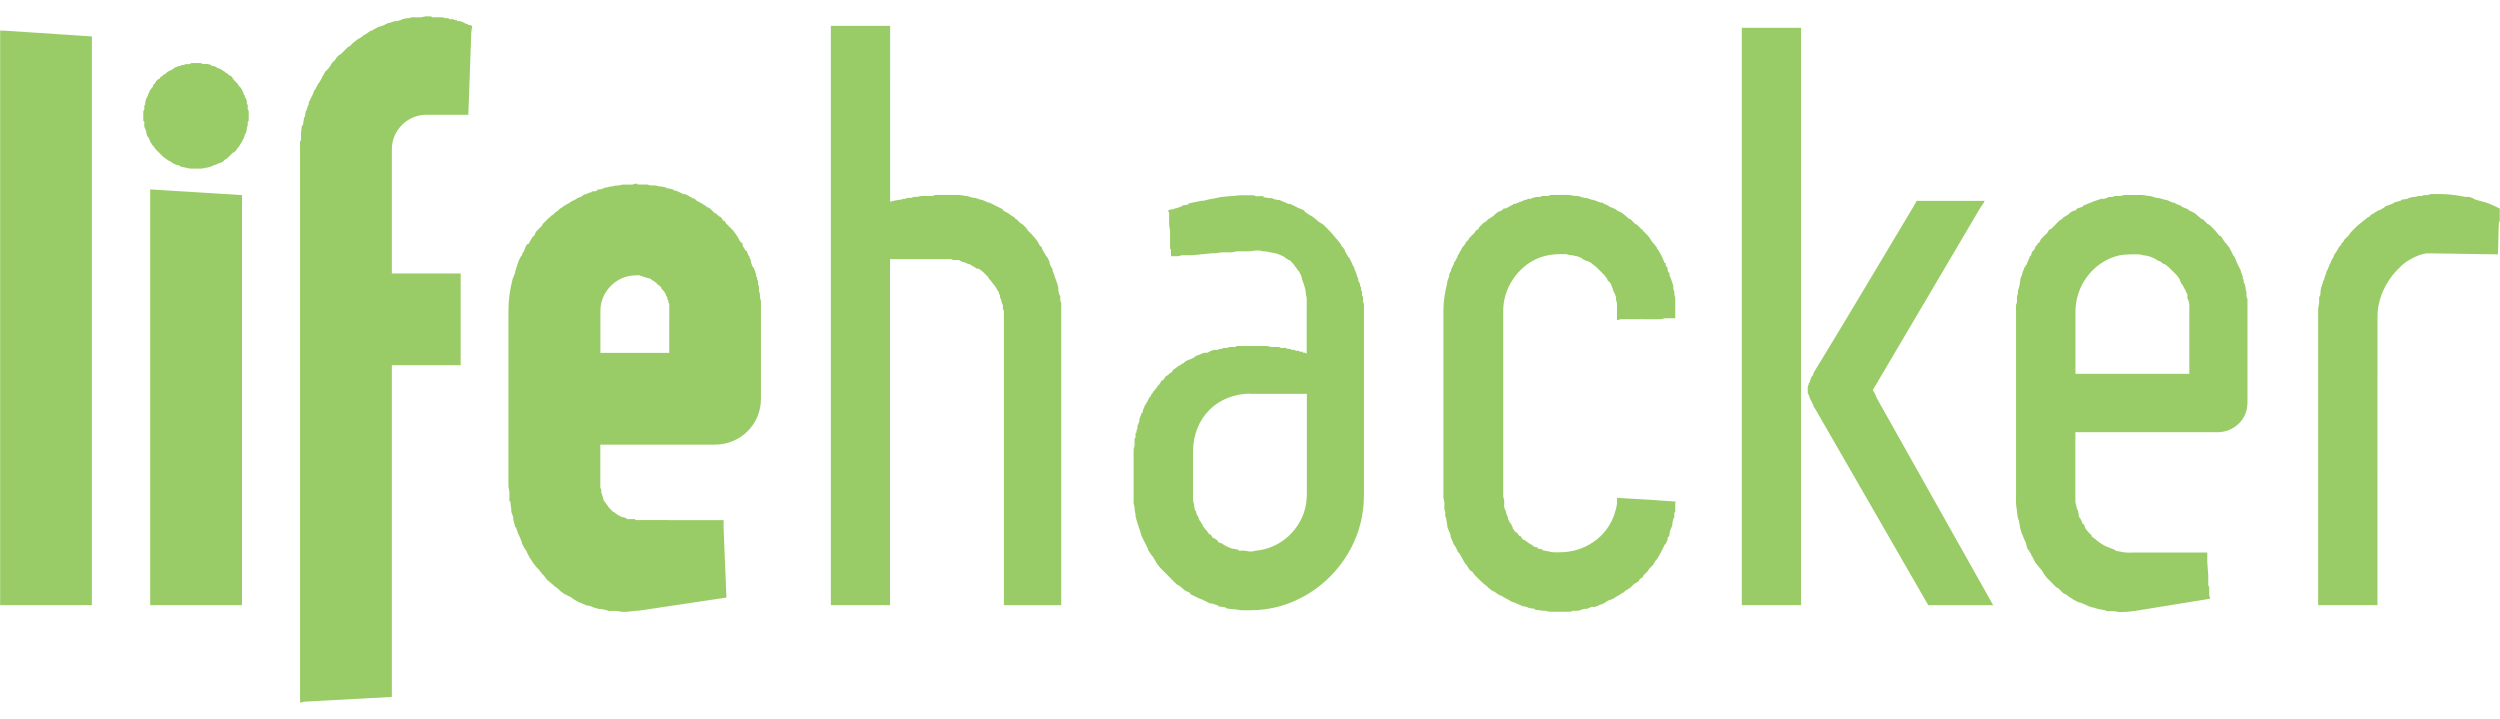 <?xml version="1.0" encoding="UTF-8" standalone="no"?>
<svg
   xmlns:dc="http://purl.org/dc/elements/1.1/"
   xmlns:cc="http://creativecommons.org/ns#"
   xmlns:rdf="http://www.w3.org/1999/02/22-rdf-syntax-ns#"
   xmlns:svg="http://www.w3.org/2000/svg"
   xmlns="http://www.w3.org/2000/svg"
   xmlns:sodipodi="http://sodipodi.sourceforge.net/DTD/sodipodi-0.dtd"
   xmlns:inkscape="http://www.inkscape.org/namespaces/inkscape"
   width="93.88"
   height="27"
   viewBox="0 0 75.104 21.6"
   id="svg3336"
   version="1.1"
   inkscape:version="0.91 r13725"
   sodipodi:docname="lifehacker.svg">
  <defs
     id="defs3342" />
  <sodipodi:namedview
     pagecolor="#ffffff"
     bordercolor="#666666"
     borderopacity="1"
     objecttolerance="10"
     gridtolerance="10"
     guidetolerance="10"
     inkscape:pageopacity="0"
     inkscape:pageshadow="2"
     inkscape:window-width="1366"
     inkscape:window-height="715"
     id="namedview3340"
     showgrid="false"
     inkscape:zoom="12.899446"
     inkscape:cx="35.505399"
     inkscape:cy="13.5"
     inkscape:window-x="-4"
     inkscape:window-y="-4"
     inkscape:window-maximized="1"
     inkscape:current-layer="svg3336" />
  <path
     d="M12.812.49c-.06 0-.114.026-.173.03h-.03c-.01 0-.018-.002-.03 0-.04.002-.103-.006-.143 0-.022 0-.035-.003-.057 0-.036.004-.078.022-.114.028-.022.003-.035-.004-.057 0-.04.006-.08.02-.117.03-.02.003-.038.022-.058.027-.042.01-.073.018-.115.03-.013.003-.04-.005-.056 0-.055.015-.12.038-.172.057-.016.005-.014-.006-.03 0-.037.013-.076.04-.114.057-.02.006-.036.02-.057.027-.03.013-.08.014-.113.028l-.058.03c-.05.022-.098.06-.144.085-.013.008-.016-.006-.03 0-.055.032-.117.082-.17.116-.017.01-.043.018-.06.03-.01.006-.015.02-.027.028-.03.018-.06.038-.088.057-.015.013-.04.02-.056.03-.052.038-.093.076-.144.116-.01.008-.018.02-.028.028-.02.017-.037.04-.058.058-.02.017-.038.012-.057.03-.008.005-.024.023-.03.028l-.03.03c-.04.034-.076.076-.115.114-.01.01-.018.02-.028.028-.025.025-.063.033-.086.058l-.057.057c-.013.016-.015.042-.03.058-.03.036-.082.077-.113.115-.014.015-.018.042-.03.057-.024.03-.035.056-.058.086-.016.023-.04.037-.057.06-.006.007-.023.018-.03.027-.006.01-.02.02-.027.03-.023.03-.036.08-.058.114-.006.01-.022.02-.03.03-.004.007.006.02 0 .028l-.085.144c-.004.008-.024.02-.028.03-.033.056-.057.112-.087.17-.006.015-.02.017-.028.03-.023.046-.037.096-.058.143l-.03.057c-.005.016-.02.042-.027.057-.02.046-.04.07-.058.115-.003.002 0 .025 0 .03-.006.01.003.014 0 .027-.01.023-.023.034-.03.057l-.03.086c0 .007.003.022 0 .03-.003.01-.024.015-.03.028-.014.05-.013.12-.027.172-.003.012-.025.016-.028.03-.004.012.003.015 0 .027-.017.07-.015.13-.03.2 0 .005-.027-.002-.028 0-.012.067-.02.135-.028.202-.005.022 0 .062 0 .085-.007.05.002.095 0 .145-.003.024-.03.034-.03.057-.004.068 0 .162 0 .23V21.11l.115-.03 2.642-.143v-9.965h2.067V8.215h-2.067V4.482c0-.577.478-1.034 1.034-1.034h1.264l.086-2.412V.98l.03-.202c-.018-.012-.055-.015-.086-.03-.007-.003-.02.005-.03 0-.007-.003-.02-.024-.028-.028-.01-.004-.017.004-.028 0-.014-.005-.042-.023-.058-.028-.02-.008-.034-.022-.057-.03-.027-.008-.057-.02-.086-.028-.007 0-.023.002-.03 0-.01-.003-.044.003-.056 0-.007-.002.01-.027 0-.03-.005 0-.02.003-.027 0-.006 0-.022.003-.03 0-.02-.004-.035-.022-.056-.027-.008-.002-.022.002-.03 0-.024-.006-.06.005-.085 0-.006-.002-.02-.028-.028-.03-.022-.003-.035.005-.057 0-.006 0-.023.002-.03 0-.03-.002-.057-.023-.087-.027-.007-.002-.022 0-.03 0h-.028c-.026-.004-.03.002-.057 0-.01-.002-.018 0-.03 0-.028-.004-.084 0-.114 0h-.026c-.027-.003-.06-.028-.087-.03h-.115zM24.96.78v17.4h1.778V7.785h1.694c.048 0 .096-.004.143 0 .02 0 .04.027.058.028.035.005.08-.006.115 0 .018.004.04-.003.057 0 .04.01.076.047.115.058.01.005.02 0 .03 0 .047.017.096.04.142.06.015.005.014-.007.03 0 .03.014.054.04.085.057l.057.028c.033.02.054.037.086.058.01.006.047-.007.057 0 .04.027.077.056.115.086l.03.03c.027.022.06.06.085.084l.03.03c.025.024.032.057.056.085l.03.027c.03.038.057.075.085.115.007.01.024.02.03.03.02.032.038.052.057.086.008.015.02.043.03.058.015.03.04.053.056.086.008.014-.005.042 0 .057.004.005.028-.006.03 0v.03c.008.02-.007.035 0 .055.008.023.02.035.03.058.01.033.02.082.03.116.003.02.023.035.027.056.008.04-.005.074 0 .115.002.016.027.044.03.058.005.058 0 .114 0 .173v8.673h1.723V9.478c0-.056.003-.115 0-.17V9.22c-.003-.04.004-.075 0-.114-.002-.025-.026-.06-.03-.086-.004-.038.007-.078 0-.115-.003-.023-.023-.035-.028-.058-.006-.037-.02-.08-.028-.115-.004-.016.003-.04 0-.057-.002-.01 0-.02 0-.03-.01-.037-.018-.075-.03-.114-.004-.02-.022-.063-.028-.084-.015-.055-.04-.09-.057-.143-.005-.01 0-.02 0-.03-.017-.044-.04-.098-.06-.143-.003-.01.004-.02 0-.03-.004-.01.005-.017 0-.028-.003-.008-.024-.02-.028-.03-.017-.038-.04-.075-.058-.114-.005-.01.006-.017 0-.028-.003-.006.003-.023 0-.03-.025-.053-.058-.12-.086-.17-.006-.01-.025.008-.03 0-.003-.007.004-.024 0-.03-.027-.05-.056-.095-.086-.144-.007-.012-.02-.045-.028-.057-.006-.01.005-.02 0-.03-.014-.023-.044-.037-.058-.058-.006-.01-.023-.02-.03-.03-.002-.005.006-.022 0-.028-.008-.013-.018-.015-.027-.028-.01-.017-.017-.042-.03-.058-.04-.06-.1-.118-.143-.173-.044-.055-.096-.093-.143-.144-.007-.007.007-.02 0-.03-.006-.003-.023.01-.03 0v-.026c-.04-.043-.07-.075-.114-.115l-.028-.03c-.005-.004-.023.006-.028 0-.048-.043-.094-.1-.144-.142-.008-.008-.02.005-.03 0-.002-.005.005-.028 0-.03-.043-.036-.096-.053-.142-.086-.014-.01-.015-.02-.03-.03-.058-.04-.14-.078-.2-.114-.006-.004.006-.025 0-.03-.056-.03-.115-.055-.172-.085l-.058-.028c-.06-.03-.11-.06-.172-.087-.004 0-.024.002-.03 0-.065-.027-.132-.063-.2-.086-.008-.002-.02.002-.028 0-.058-.018-.114-.042-.173-.057-.006-.003-.022.002-.028 0-.007-.003-.023 0-.03 0-.07-.017-.128-.046-.2-.058-.01-.003-.018 0-.03 0-.062-.01-.136-.024-.2-.03-.017 0-.04.002-.057 0-.052-.003-.12.002-.173 0h-.057c-.053 0-.115-.002-.172 0h-.058c-.04 0-.072-.002-.115 0-.013 0-.015-.002-.028 0h-.03c-.036.003-.077.027-.114.03-.03.002-.056-.002-.086 0h-.03c-.02 0-.033-.003-.056 0-.04.003-.07-.005-.113 0h-.03c-.045.005-.097.023-.142.028-.025.003-.062-.003-.087 0-.026.003-.06.025-.086.03-.043.005-.07-.008-.114 0-.02 0-.04.024-.057.028-.014.002-.044-.003-.057 0-.037.007-.05.02-.087.028h-.028c-.058.014-.12.016-.173.03-.036.01-.08.018-.115.03V.777h-1.78zm27.367.057V18.18h1.78V.835h-1.78zM.004.92v17.26H2.76V1.094L.12.92H.003zm5.743.978c-.018 0-.04.026-.057.028-.034.005-.082-.006-.115 0-.02.005-.037.024-.058.03-.027.005-.06-.01-.086 0 0 0 .004.027 0 .028-.02.006-.034-.008-.055 0-.026.01-.06.018-.086.03-.02.007-.038.018-.06.027-.01.008-.015.025-.03.03-.01.007-.043.023-.055.03-.02.01-.038.016-.057.028-.022.013-.037.016-.058.03-.02.012-.04.044-.058.057-.02.015-.037.012-.058.028-.017.015-.04.042-.057.058-.006.005-.023-.004-.03 0-.013.014-.014.045-.028.058-.017.015-.045.013-.06.03-.02.018-.04.036-.056.056-.012.013-.018.045-.03.058-.007.01-.02.02-.028.03-.008.01-.02.017-.03.028-.006.01.008.047 0 .058-.004.008-.022-.01-.027 0-.014.018-.02.037-.03.057 0 .004-.027.025-.03.03l-.027.056c-.005.01.004.02 0 .03-.008.014-.022.012-.03.03v.026c-.01.02-.02.037-.028.058-.01.025-.02.032-.03.057l-.027.087c-.005.014.003.014 0 .03-.004.012.002.016 0 .028v.03c-.004.01-.027.015-.03.027-.002.01.002.02 0 .03-.002.007 0 .022 0 .03-.004.02.003.034 0 .056s-.027.036-.03.058v.028c-.002.04 0 .074 0 .115 0 .05-.003.095 0 .143.002.012.028.018.03.03.005.042-.008.102 0 .143.01.045.044.1.057.144.004.01-.003.018 0 .028.012.037.015.08.03.115.003.008.024.02.028.03.018.04.036.074.057.114.006.01-.005.02 0 .028.01.016.02.014.03.03.01.016.017.04.028.057.005.006.023.02.028.027.025.036.058.08.087.114.024.03.06.06.086.086l.03.03c.03.03.05.057.085.085.007.007.02.023.028.03.03.024.054.034.086.056.005.004.023.025.03.03.035.024.074.035.113.057.01.005.02.024.03.028.036.02.075.04.114.058.042.018.07.014.114.028.01.005.02.028.03.03.045.014.098.02.144.03.047.01.095.022.143.03.01 0 .02-.003.03 0 .047.002.093 0 .143 0 .054 0 .12.003.173 0 .044-.008.1-.02.144-.03.014-.003.014.002.028 0L6.35 5c.017-.005.04-.023.058-.03.03-.01.056-.015.086-.027.017-.007.04-.02.057-.03.03-.012.06-.013.088-.028.018-.01.04-.02.058-.028.026-.016.032-.042.057-.058.017-.013.04-.018.058-.03.024-.016.035-.04.058-.057.017-.013.04-.043.058-.057l.057-.058c.016-.015.042-.013.057-.03.02-.02.04-.035.057-.056.014-.016.015-.04.03-.056.015-.022.04-.036.056-.058.013-.018.017-.038.03-.057.013-.023.043-.063.056-.087.01-.02.016-.037.027-.057l.03-.057c.008-.023.018-.066.027-.088.01-.023.02-.03.03-.056l.028-.086c.007-.026-.007-.03 0-.058.005-.023.024-.062.028-.086.006-.026-.002-.058 0-.086.005-.024.028-.033.03-.057v-.028c.002-.037 0-.078 0-.115 0-.05.005-.093 0-.143 0-.015-.027-.043-.03-.058-.003-.036.01-.08 0-.116-.002-.017-.023-.038-.027-.056-.004-.014.003-.015 0-.03-.004-.015.005-.04 0-.056-.006-.02-.022-.038-.03-.058-.006-.02-.02-.038-.028-.057-.002-.007.003-.022 0-.03-.005-.012-.022-.015-.028-.028-.013-.03-.014-.058-.03-.087-.006-.014-.02-.046-.028-.058-.013-.02-.02-.04-.03-.058-.01-.013-.02-.016-.03-.028-.003-.007-.024-.024-.03-.03-.023-.038-.027-.05-.055-.086-.008-.01-.02-.018-.03-.028-.02-.026-.062-.062-.085-.086-.004-.004.005-.025 0-.03-.006-.005-.022.007-.028 0-.005-.004.005-.022 0-.028-.02-.02-.036-.038-.057-.057-.01-.005-.02.008-.03 0-.017-.014-.04-.043-.057-.056-.018-.015-.038-.017-.057-.03-.007-.006-.02-.023-.027-.03-.022-.014-.034-.014-.057-.03-.01-.003-.02-.02-.03-.026-.012-.01-.043-.023-.056-.03-.03-.015-.058-.015-.088-.03-.01-.004-.016-.023-.028-.027-.032-.014-.054-.018-.086-.03-.012-.003-.046.005-.058 0-.007 0 .007-.026 0-.028l-.115-.03c-.014-.003-.043.003-.057 0-.02-.003-.04.004-.058 0-.016 0-.012.002-.028 0-.015 0-.043-.027-.058-.028-.046-.004-.096 0-.143 0-.05 0-.09-.005-.142 0zM19.1 5.516c-.035 0-.078.03-.114.03H18.9c-.036 0-.08-.004-.115 0-.02 0-.037-.003-.058 0-.007 0-.02-.004-.028 0-.04.003-.08.022-.117.027-.027.004-.06-.004-.086 0-.038.006-.078.022-.115.03-.016.002-.013-.004-.03 0-.008.002-.018-.003-.028 0-.026.005-.06.022-.086.028-.01.004-.02 0-.03 0-.008.004-.02 0-.028 0-.016.005-.042.027-.058.03-.036.01-.05.02-.086.03-.002 0-.026-.003-.03 0-.02.006-.035-.007-.056 0-.004 0 .004.027 0 .03l-.086.027c-.007.002-.023-.003-.03 0-.018.006-.037-.007-.056 0-.002 0 .002.03 0 .03-.018.005-.04-.008-.058 0-.01.003-.018.023-.028.027-.01.004-.02-.004-.03 0-.02.008-.037.02-.057.03-.01.003-.02-.005-.028 0l-.06.028c-.006.004-.02.026-.028.03-.018.007-.04.02-.058.028-.03.014-.057.013-.086.03-.01.004-.02.022-.03.028l-.057.028c-.02.012-.038.018-.06.03-.017.01-.04.017-.056.028-.015.008-.015.02-.03.028-.016.01-.04.018-.056.03-.017.01-.04.017-.058.028-.012.008-.017.02-.028.03h-.03c-.02.012-.037.042-.057.056-.02.014-.04.014-.058.03-.01.006-.02.02-.03.027-.005.006-.02.025-.027.03-.03.022-.06.035-.087.058-.008.007-.02.023-.028.03l-.03.03c-.03.024-.055.03-.085.055-.006.006.006.023 0 .03-.002.002-.027-.003-.03 0-.037.035-.077.077-.114.114l-.056.056c-.01.012-.02.018-.03.03-.01.01-.018.045-.028.057-.034.038-.08.075-.115.114-.008.012-.018.018-.027.03-.005.005-.024.02-.03.028-.026.034-.03.08-.056.115-.02.027-.038.03-.058.057-.04.057-.08.142-.116.2-.004.008-.024-.005-.028 0-.006.01-.023.02-.03.03-.012.02-.016.037-.028.057-.025.045-.033.1-.057.145-.005.01-.022.017-.028.03-.014.024-.017.06-.03.084-.007.015-.02.014-.028.03-.02.037-.04.074-.058.113-.012.028-.017.06-.03.087-.022.057-.036.113-.056.172l-.028.086c-.002.008.003.02 0 .03-.024.074-.067.152-.086.228-.073.294-.115.604-.115.92v5.252c0 .072.025.128.03.2 0 .022-.003.035 0 .057.003.06-.008.14 0 .2 0 .015.026.012.03.03.007.07.013.154.026.23.004.02-.004.035 0 .055.012.057.044.116.058.172.005.02-.005.038 0 .058.02.07.035.16.057.23.007.016.025.012.03.028.02.057.036.117.057.173.008.02.02.036.03.057.026.068.055.136.085.2.004.01-.004.022 0 .03.03.06.055.114.086.172.003.008.025.023.028.03.008.015.02.04.03.056.02.04.033.078.056.116.013.02.016.037.03.058.035.056.075.118.114.172.035.05.078.096.115.143.015.017.044.04.058.057.03.036.055.08.086.115l.058.057c.034.037.05.08.086.114l.03.03c.047.046.12.098.17.142.015.012.015.017.03.03.038.03.075.054.115.085.018.016.038.044.057.06.037.026.076.06.115.085.02.013.04.016.057.03.055.034.116.052.173.085.006.005.02.025.028.03.054.03.088.06.144.086l.056.028c.042.02.1.04.144.058.024.01.034.02.057.028.047.017.096.014.144.03.02.005.04.022.058.028.065.02.134.042.2.057.022.005.038-.005.06 0l.142.03c.027.004.06.024.087.028.047.006.095-.005.143 0 .026.002.06-.002.086 0 .066.004.135.028.2.028h.03c.096 0 .188-.017.287-.026.1-.008.188-.012.288-.03l2.298-.344.2-.03-.057-1.378-.028-.718v-.23H19.1c-.004 0-.023-.03-.028-.03-.036 0-.08.005-.115 0-.015 0-.014.004-.03 0-.024 0-.06.008-.085 0-.014 0-.015-.023-.03-.027-.023-.007-.06-.02-.085-.03-.012-.004-.016.008-.028 0-.037-.013-.085-.038-.117-.056-.03-.015-.058-.036-.086-.055-.01-.007-.02-.02-.03-.03-.02-.015-.037-.01-.057-.028l-.027-.03c-.02-.018-.04-.036-.058-.056l-.028-.03c-.025-.026-.037-.053-.058-.084-.003 0-.03-.028-.03-.03-.017-.024-.015-.03-.03-.056-.004-.01-.024-.02-.03-.03-.01-.018-.02-.037-.027-.057-.004-.008.004-.02 0-.03-.01-.025-.02-.058-.028-.085-.01-.03-.023-.057-.03-.086 0-.01.003-.02 0-.03-.003-.02.004-.034 0-.056 0-.01-.027-.047-.028-.058-.003-.028 0-.056 0-.086v-1.206h3.446c.756 0 1.38-.6 1.38-1.38V9.28c-.002-.05 0-.095 0-.144-.002-.004 0-.024 0-.028-.003-.023 0-.035 0-.058-.004-.04-.026-.076-.03-.115-.003-.03.004-.057 0-.086-.005-.038-.023-.08-.03-.116-.003-.026.006-.06 0-.086 0-.005.002-.023 0-.028-.004-.03-.02-.056-.028-.087-.005-.022.006-.033 0-.056 0-.005.002-.024 0-.03-.004-.016-.024-.04-.028-.056-.005-.017.004-.04 0-.057-.004-.014-.025-.014-.03-.028-.003-.015.005-.044 0-.058-.01-.034-.017-.052-.028-.086l-.03-.085c-.01-.034-.044-.053-.057-.086-.01-.028-.017-.06-.03-.087-.012-.033-.012-.083-.027-.115-.008-.02-.02-.04-.03-.058-.004-.01.006-.017 0-.028-.005-.016-.02-.016-.028-.03-.02-.042-.037-.103-.058-.144-.005-.008-.025.008-.03 0-.025-.048-.057-.096-.085-.143-.003-.004.002-.025 0-.03-.005-.006.005-.02 0-.028-.023-.037-.062-.05-.086-.086-.008-.012-.02-.045-.03-.057-.012-.02-.014-.04-.03-.058-.05-.07-.086-.134-.14-.2-.01-.012-.02-.018-.03-.03-.027-.032-.058-.054-.086-.086l-.03-.03c-.01-.013-.043-.044-.056-.057-.026-.027-.033-.06-.06-.086-.003-.004-.023.005-.027 0-.032-.033-.05-.083-.085-.115-.012-.01-.047-.017-.058-.028-.026-.022-.033-.035-.058-.057-.01-.008-.02-.02-.03-.03-.008-.005-.02.008-.03 0-.03-.023-.056-.062-.085-.085-.013-.01-.015-.018-.03-.03-.008-.006-.018-.02-.027-.027-.034-.026-.08-.033-.114-.058-.012-.008-.017-.02-.03-.028-.042-.03-.098-.06-.143-.088-.032-.02-.08-.038-.113-.057-.015-.008-.017-.022-.03-.03-.01-.004-.02-.022-.03-.027-.02-.01-.065-.02-.085-.03-.018-.01-.01-.02-.03-.028-.005-.003-.02.003-.027 0-.006-.003-.023-.026-.03-.03-.04-.018-.073-.037-.114-.056-.01-.004-.02.004-.03 0h-.026c-.046-.02-.07-.04-.115-.057-.016-.006-.044-.024-.06-.03-.04-.015-.07-.014-.114-.028-.012-.005-.018-.026-.03-.03-.047-.015-.095-.015-.143-.028h-.03c-.01-.003-.016-.026-.027-.03-.01-.002-.02.003-.03 0l-.114-.028c-.008-.002-.02.002-.03 0-.006 0-.02.002-.027 0-.04-.008-.076-.022-.116-.03-.05-.007-.094.007-.145 0-.04-.003-.074-.024-.115-.027-.04-.004-.075.002-.115 0h-.053c-.022 0-.063.002-.085 0-.036 0-.05-.03-.086-.03zm-14.588.172V18.18H7.27V5.86l-2.76-.17zm68.52.144c-.043.003-.07.024-.115.03-.023 0-.064-.004-.086 0-.036.003-.047.022-.084.027-.023.002-.063-.005-.086 0-.04.005-.08.02-.116.027-.015.004-.014-.003-.03 0h-.028c-.043.01-.073.018-.115.03-.013.003-.04.024-.055.028-.056.015-.118.01-.172.028-.006.003-.024.028-.03.03-.076.025-.127.027-.2.056-.01.003-.02.025-.03.03-.072.03-.157.05-.23.084-.006.004-.02.025-.027.03-.05.025-.095.057-.144.085h-.028c-.047.027-.096.055-.143.085-.01.008-.017.022-.03.03-.004.003-.022-.005-.03 0-.032.022-.05.06-.084.085-.008.007-.02-.005-.03 0-.007.007-.02.024-.027.03-.045.033-.104.08-.145.115-.04.034-.104.08-.143.115-.015.013-.013.014-.028.028-.03.028-.057.057-.086.086l-.03.03-.028.028-.028.03c-.025.025-.036.058-.058.085-.007.007-.023.02-.03.03-.032.04-.082.07-.113.113-.013.017-.017.04-.03.058-.02.025-.04.032-.057.057-.006.008.005.02 0 .03-.006.007-.023.02-.028.028-.006.008-.024.02-.03.028-.03.047-.057.1-.085.146-.02.03-.042.057-.06.086-.008.018-.02.04-.027.06-.003.002 0 .024 0 .027-.007.013-.022.014-.03.03l-.056.113c-.006.012.004.018 0 .03-.004.006-.026.022-.03.028-.013.03-.016.06-.028.087-.01.023-.02.035-.03.058v.03c-.007.014-.024.012-.03.027-.015.036-.015.078-.03.114-.005.02-.022.04-.027.058-.015.04-.016.074-.03.114 0 .01-.025.02-.027.03-.003.008.002.02 0 .028-.017.057-.043.115-.058.172-.022.088-.015.17-.03.26 0 0-.027-.004-.028 0-.005.033.004.08 0 .114-.003.018.002.04 0 .057v.03c-.007.057-.025.11-.03.17 0 .003.002.027 0 .03 0 .053.002.09 0 .142v8.73h1.782V9.508c0-.497.218-1.005.574-1.38.03-.03.054-.055.086-.085.03-.026.056-.062.086-.086.208-.17.458-.3.718-.345.032-.005.053.004.086 0 .04-.003.075 0 .115 0l1.952.03c.015-.288.01-.598.03-.95 0-.023.025-.03.026-.056v-.03c.002-.05-.002-.09 0-.142v-.03c.002-.05-.002-.118 0-.17-.102-.05-.213-.102-.316-.145-.125-.054-.27-.077-.402-.117-.038-.01-.077-.047-.115-.057-.032-.01-.053-.02-.086-.03-.003 0-.024.004-.028 0-.03-.006-.056.007-.087 0-.205-.04-.43-.077-.69-.085h-.086c-.063 0-.138-.002-.2 0h-.058zm-35.725.03c-.094.002-.188.02-.287.027-.095.007-.22.013-.316.027s-.19.04-.287.058h-.028c-.086.016-.15.038-.23.057-.016.003-.046-.003-.06 0-.134.03-.274.05-.4.086-.004 0 0 .025 0 .028-.06.016-.117.01-.174.03-.002 0-.026.025-.03.027-.058.018-.114.04-.17.058-.008.003-.022-.002-.03 0-.02.007-.038.023-.057.03-.01.004-.02-.003-.03 0-.01.004-.018-.004-.03 0-.024.01-.06.02-.085.03 0 .03.028.056.03.085v.03c0 .013-.002.015 0 .028 0 .03-.002.056 0 .086.003.07-.005.135 0 .2.003.065.024.134.028.2v.258c0 .025-.002.032 0 .058v.204c0 .014.027.012.028.028v.114c.003.034 0 .05 0 .087.037-.005.08 0 .116 0 .03-.005.055 0 .086 0 .05-.006.095-.027.144-.03.06-.006.11.004.172 0 .032-.004.08 0 .114 0 .204-.017.397-.043.603-.06.03 0 .058.003.086 0 .07-.004.134-.022.2-.027.05-.004.1.003.146 0 .05-.004.094.003.144 0 .058-.004.115-.026.172-.03.036-.002.08.002.115 0 .082-.003.178.004.257 0 .094-.01.174-.028.26-.028.058 0 .116.025.17.03.015 0 .044-.003.058 0 .054.004.095.018.144.028.048.01.097.014.143.028.01.006.016-.003.027 0 .045.016.104.04.145.06.04.017.078.034.115.056.01.006.018.023.028.03.036.02.054.03.087.056h.028c.033.027.057.058.086.087l.028.027c.028.03.032.055.058.086 0 .003.027.027.028.03.025.032.035.05.058.085.006.01.022.017.03.028.018.034.04.08.056.115.013.03.017.058.03.087 0 0-.002.027 0 .028.042.113.092.246.114.373.003.02-.004.04 0 .06.007.046.024.093.028.142.002.02 0 .037 0 .058.005.067 0 .13 0 .2v1.408c-.017-.005-.04-.024-.057-.03-.015-.003-.044.006-.06 0-.006-.002.008-.026 0-.028-.007-.002-.02.002-.027 0h-.03c-.007-.002-.02.002-.028 0-.013-.003-.017-.025-.03-.028-.012-.004-.045.004-.057 0-.013-.003-.015.003-.03 0-.012-.003-.043-.025-.056-.03-.016-.002-.013.004-.03 0-.013-.002-.042.004-.056 0-.014-.002-.013-.025-.028-.028-.016-.003-.04.003-.057 0-.014-.003-.014.003-.03 0-.015-.003-.04-.025-.056-.03-.012 0-.044.003-.057 0-.012 0-.044.004-.056 0-.01 0-.016.003-.03 0-.017 0-.035-.025-.056-.027h-.054c-.016-.003-.04 0-.057 0-.007 0-.02.002-.03 0-.028-.003-.054.002-.085 0-.044-.004-.097-.026-.144-.03h-.057c-.03 0-.054.002-.086 0h-.43c-.04 0-.075-.002-.115 0h-.086c-.035.004-.056 0-.088 0h-.03c-.017 0-.04.028-.057.03-.017.002-.04-.002-.057 0-.014.002-.016-.002-.03 0-.02.003-.066-.003-.086 0-.02.002-.038.025-.057.028-.01.003-.047-.002-.058 0-.028.005-.03-.004-.058 0-.017.004-.043.026-.06.03-.014.003-.04-.004-.056 0-.024.004-.034.022-.057.028-.023.006-.065-.004-.087 0-.013.005-.015-.002-.028 0-.026.007-.06.02-.086.03-.042.01-.077.044-.116.057-.022.006-.037-.008-.058 0h-.03c-.027.01-.056.017-.085.028-.02.007-.034.02-.056.028-.027.01-.06.017-.085.03-.02.008-.037.02-.058.028-.01.006-.018.024-.028.03l-.06.028c-.02.012-.036.02-.056.03-.014.007-.016-.007-.03 0l-.056.03c-.017.01-.04.017-.057.027-.023.015-.033.043-.056.058-.007.005-.022-.005-.03 0-.01.006-.018.022-.028.03-.042.025-.103.056-.143.085-.013.01-.016.02-.03.028-.025.02-.06.037-.085.058-.015.012-.014.045-.03.057-.022.02-.062.04-.085.06-.014.012-.015.016-.03.03-.02.017-.065.036-.085.056-.013.013-.016.044-.03.057-.017.02-.037.038-.056.058-.002.003-.028 0-.03 0-.01.01-.017.047-.028.058-.025.027-.032.057-.057.085-.003.004-.027-.003-.03 0-.004.006.005.024 0 .03-.03.038-.057.075-.086.114-.004.006-.022.02-.03.028l-.055.086c-.01.015-.02.017-.03.03 0 0 .002.027 0 .028-.016.028-.04.03-.056.06v.027c-.01.015-.02.014-.03.03-.015.025-.015.058-.03.085 0 0-.026-.002-.027 0-.008.015.007.043 0 .058-.002.002-.028-.003-.03 0-.013.027-.015.058-.028.086-.006.013-.023.044-.028.057-.017.04-.014.078-.03.116 0 .006-.026-.004-.028 0v.03c-.02.047-.04.093-.058.143v.03c-.005.013.004.01 0 .027-.008.024-.022.06-.03.086-.003.013.005.015 0 .03 0 0-.027-.003-.028 0-.005.02.006.065 0 .085-.003.013.004.014 0 .028-.004.017-.024.04-.028.057-.005.017.002.04 0 .058-.004.014-.027.017-.03.03-.006.034.005.082 0 .115-.005.026-.025.032-.03.058-.004.036.005.078 0 .114-.002.025.003.062 0 .087-.003.04-.025.072-.028.114v.057c-.003.062 0 .137 0 .2v1.092c0 .068-.003.133 0 .2 0 .02-.002.036 0 .058.004.047.024.097.03.143.002.024-.004.035 0 .06.006.044.02.097.028.142.004.02-.005.037 0 .058.012.064.04.137.057.2.016.06.04.115.058.173.007.02.02.067.03.087.014.042.012.073.03.114.007.023.02.036.027.058.017.043.04.076.058.116l.03.058c.026.057.055.116.085.172.002.003-.002.024 0 .03.03.053.083.12.115.17.012.02.017.012.03.03.026.042.055.102.085.143.01.015.017.04.03.057.038.054.07.093.113.143.01.014.018.015.03.03.033.038.08.077.114.114l.058.058c.037.04.076.08.114.116.01.01.016.02.03.03.047.044.09.1.142.143.015.012.04.015.057.027.04.032.073.057.114.086.017.013.04.046.057.058.057.04.116.052.174.087.004.003-.003.028 0 .03.056.033.114.055.172.085l.056.03c.05.024.095.034.144.056.016.007.042.022.057.03.065.026.107.06.173.085.01.004.046-.003.057 0 .056.02.116.04.173.058.018.006.01.023.028.03.06.015.14.014.2.028.01.002.02.026.03.03.07.014.128.017.2.027.016.003.043 0 .058 0 .06.008.113.025.173.03.016.002.04-.003.056 0 .075.004.156 0 .23 0 .738 0 1.395-.235 1.954-.633.436-.31.805-.73 1.06-1.206.265-.494.403-1.04.403-1.637v-5.37c0-.034.002-.052 0-.086 0-.023.002-.062 0-.085 0-.023.002-.035 0-.058v-.03c-.002-.026.003-.06 0-.086-.004-.03-.024-.054-.028-.085-.005-.023.003-.063 0-.086-.004-.02.002-.04 0-.058-.004-.014-.028-.015-.03-.03-.003-.02.003-.035 0-.056v-.03c0-.014.003-.016 0-.03-.005-.017-.024-.038-.03-.056-.005-.024.007-.063 0-.086-.003-.017-.023-.013-.03-.03-.002-.014.007-.042 0-.057-.003-.02-.02-.036-.026-.056-.006-.02-.024-.037-.03-.057-.004-.01.004-.046 0-.057-.004-.018-.022-.042-.028-.058l-.028-.087c-.01-.02-.02-.062-.03-.085-.01-.024-.018-.035-.028-.058-.002-.005 0-.024 0-.03-.01-.024-.017-.03-.03-.056-.003-.01-.023-.02-.027-.03-.005-.006.002-.02 0-.027l-.087-.172c-.006-.01.005-.017 0-.03-.003-.003-.027.007-.03 0-.035-.062-.075-.137-.114-.2-.006-.01.005-.02 0-.027-.034-.054-.08-.093-.116-.144-.005-.01.006-.023 0-.03s-.022-.02-.03-.028c-.037-.053-.072-.094-.114-.144-.004-.006-.023-.023-.028-.03-.047-.054-.095-.118-.144-.17-.013-.015-.016-.017-.03-.03-.032-.034-.08-.082-.113-.115-.015-.013-.044-.044-.058-.057-.054-.047-.117-.07-.173-.114-.01-.007-.02-.02-.03-.03-.044-.035-.094-.08-.142-.114-.02-.013-.04-.016-.058-.028-.056-.037-.115-.08-.172-.115-.004-.004.003-.028 0-.03-.063-.037-.135-.053-.2-.086l-.06-.03c-.05-.025-.116-.064-.17-.086-.013-.006-.046.004-.058 0-.07-.028-.13-.064-.2-.087-.018-.005-.042-.024-.06-.03-.016-.004-.038.006-.056 0l-.115-.027c-.018-.005-.04-.025-.058-.03-.02-.004-.066.006-.086 0-.057-.01-.11-.02-.17-.028-.006 0 .004-.026 0-.03-.076-.01-.153.008-.23 0-.015 0-.044-.027-.058-.027-.025-.002-.06.002-.085 0-.048-.002-.096 0-.144 0H37.3zm9.276 0c-.028 0-.058.025-.086.027-.028 0-.058-.005-.086 0h-.027c-.028.002-.03-.006-.057 0-.018 0-.04.023-.058.027-.01.003-.017-.002-.028 0h-.03c-.023.005-.035-.004-.058 0-.03.006-.084.02-.114.03-.023.004-.035.022-.058.028-.025.006-.06-.008-.086 0-.007.002-.02.026-.03.028-.02.006-.035-.006-.056 0-.02.007-.037.022-.058.03-.01.003-.047.024-.057.028-.02.007-.01-.006-.03 0h-.028c-.006.003.007.027 0 .03-.02.007-.036-.01-.057 0-.01.003-.02.024-.03.03-.013.004-.042-.008-.056 0-.03.01-.056.042-.086.056-.01.005-.018-.005-.03 0-.008.004-.018.023-.028.028-.036.017-.08.04-.115.058-.006.004-.02-.004-.028 0h-.03c-.025.014-.03.042-.056.057-.02.01-.04.016-.06.03 0 0-.028-.005-.03 0-.04.023-.073.057-.113.084-.024.016-.035.04-.058.057-.03.02-.06.038-.087.06-.017.012-.04.015-.057.03-.028.02-.06.062-.087.084-.018.015-.04.013-.058.028-.025.022-.032.036-.057.058l-.058.058c-.027.026-.03.06-.057.086-.01.01-.046.018-.057.03-.028.03-.03.055-.057.085-.042.045-.104.093-.144.142-.014.017-.015.04-.03.057-.025.033-.06.05-.085.086-.004.005.005.023 0 .028-.01.016-.018.013-.028.03-.026.033-.066.08-.09.114-.006.01.008.017 0 .028-.005.01-.02.018-.027.028-.02.035-.038.08-.058.115-.006.01-.023.02-.028.03-.006.01.005.017 0 .03-.03.055-.06.11-.087.17 0 .003-.026-.003-.027 0-.006.014.006.043 0 .057-.02.044-.04.07-.058.115-.007.018-.022.04-.028.058v.03c-.018.045-.042.068-.058.114-.007.018.004.04 0 .058-.02.058-.045.112-.06.172v.03c-.066.27-.114.54-.114.83v5.6c0 .06.025.116.03.174 0 .026-.003.06 0 .086.002.043-.007.07 0 .115.002.023.024.06.027.084.006.045-.008.07 0 .115.004.02.024.064.03.085.012.065.01.11.028.172.004.012 0 .045 0 .058.015.052.04.09.058.143.006.02.02.037.028.057.015.044.012.1.03.143.006.02.02.037.027.058.02.048.036.095.058.143.007.012.024.017.03.03.03.06.055.113.087.17 0 .005-.002.026 0 .03.003.005.025-.006.028 0l.086.144c.01.016.02.04.03.057.03.05.053.1.086.145.008.01.02.018.03.028.04.055.07.12.114.173.012.014.047.015.058.028.034.04.05.078.086.115l.058.057c.04.042.07.073.115.114l.03.03c.047.045.09.073.142.115.014.014.04.044.056.057l.114.087c.018.01.043.016.06.027.054.04.114.08.17.115.01.006.02-.005.03 0 .05.03.092.06.143.086l.058.028c.05.024.097.064.145.086.017.006.013-.007.03 0 .06.027.135.063.2.086.015.006.042.025.058.03.05.017.09.013.143.028.02.005.037.024.058.03.056.015.115.015.172.027.012.003.017.026.03.03.067.013.158.018.228.028.02.004.038 0 .058 0 .054.01.09.025.144.03.02.003.037 0 .058 0 .07.004.156 0 .23 0 .056 0 .116.003.172 0h.057c.04 0 .08.005.116 0 .02 0 .035-.026.057-.028.033-.005.053.005.086 0 .023-.004.063.004.086 0 .03-.005.054-.024.085-.03.024-.004.063-.023.086-.028.03-.007.057.008.087 0 .024-.006.035-.023.058-.028.03-.008.057-.02.086-.03.025-.006.064.008.087 0 .03-.008.058-.018.086-.028.023-.008.035-.02.058-.03.028-.01.06-.018.087-.028.023-.01.035-.02.057-.03.028-.01.06-.044.087-.056.023-.01.037-.02.06-.03.026-.012.06-.014.085-.028l.06-.03c.025-.013.058-.04.085-.056.02-.012.037-.017.057-.03.026-.015.06-.04.086-.056.02-.013.037-.017.058-.03.026-.015.033-.04.058-.056.018-.014.04-.015.058-.03.025-.017.062-.038.087-.057.018-.013.04-.04.057-.056.024-.02.035-.037.058-.057.016-.016.04-.015.057-.03.023-.02.062-.036.085-.058.016-.016.013-.043.03-.058.022-.022.062-.035.085-.057.015-.016.014-.042.03-.058.02-.023.034-.033.056-.057.015-.016.045-.042.06-.058.02-.026.035-.06.056-.086.013-.016.02-.014.03-.03.023-.028.064-.056.086-.086.01-.013.02-.044.03-.057.023-.033.033-.052.056-.086.007-.01.022-.017.03-.028.028-.045.058-.1.085-.145.055-.093.097-.188.144-.287.005-.007.026-.018.03-.028.018-.04.04-.073.057-.114.005-.015-.006-.044 0-.058.014-.036.044-.05.057-.086.007-.017-.005-.04 0-.057l.03-.115c.005-.02.023-.04.03-.058.01-.034.02-.052.027-.086.006-.02-.004-.037 0-.057.01-.034.02-.08.03-.115.003-.02.024-.037.028-.058.006-.034-.006-.08 0-.114.002-.02.026-.037.028-.058.004-.022-.003-.035 0-.057v-.03c.006-.05-.003-.094 0-.144.002-.01 0-.017 0-.028 0-.007.03-.022.03-.03-.04 0-.364-.028-.805-.057-.146-.01-.32-.016-.487-.028-.154-.01-.325-.017-.487-.03 0 .04.003.08 0 .116-.002.018.002.037 0 .056-.016.117-.048.237-.086.345-.236.67-.884 1.12-1.638 1.12-.053 0-.094.005-.145 0h-.057c-.05-.005-.094-.02-.143-.03-.047-.01-.1-.015-.144-.027-.01-.003-.017.002-.027 0v-.03c-.047-.015-.1-.01-.144-.028-.005-.003.005-.027 0-.03-.04-.016-.076-.007-.115-.027-.01-.006-.02-.025-.028-.03-.042-.023-.104-.06-.144-.086-.037-.025-.08-.06-.115-.086-.008-.006-.023.006-.03 0-.037-.03-.052-.08-.086-.115-.005-.005-.024.006-.03 0-.03-.03-.056-.08-.085-.114-.006-.006-.024.006-.03 0-.03-.038-.058-.074-.086-.115-.003-.005.006-.02 0-.03-.01-.014-.016-.04-.027-.055-.012-.02-.018-.038-.03-.058-.003-.008-.024-.022-.028-.03-.022-.043-.038-.068-.057-.114-.002-.008.004-.02 0-.03-.015-.038-.044-.102-.057-.142-.002-.01.005-.017 0-.03-.013-.047-.045-.09-.056-.142-.01-.046.005-.093 0-.142v-.058c-.005-.053-.03-.087-.03-.143v-5.57c0-.524.258-1.004.633-1.32.29-.246.653-.374 1.062-.374.053 0 .12-.003.17 0 .017.005.014 0 .03 0 .037.007.076.024.115.03.016.004.04-.003.057 0 .043.01.072.017.115.03.007 0 .02-.002.03 0 .047.015.095.038.142.057.013.005.015.023.03.03.032.014.08.04.113.056.014.008.014-.008.028 0 .036.02.08.036.116.058.008.007.02.023.028.03.04.027.076.054.115.085.01.008.02.02.03.03.026.024.057.06.084.085l.028.028c.027.027.062.057.087.086l.027.03c.033.038.06.073.087.114.006.007-.004.02 0 .028.024.035.066.05.087.087.008.013.02.043.03.057.017.033.014.053.03.086.003.013.02.045.027.058.002.003-.002.025 0 .028.007.02.022.037.03.058.006.02.02.035.027.057l.03.086c.004.022-.005.064 0 .087.006.034.024.05.028.086.003.02-.002.038 0 .057.005.056 0 .116 0 .172v.288c.036 0 .075-.028.115-.03h.143c.038 0 .076.002.115 0h.057c.056 0 .116.002.173 0 .216-.004.443.007.69 0 .057 0 .11-.026.17-.028h.06c.08-.002.142.003.228 0v-.23c0-.042.002-.072 0-.114v-.027c-.002-.03.002-.056 0-.086-.002-.03.002-.058 0-.086-.002-.03.004-.057 0-.086-.003-.025-.024-.06-.028-.086-.003-.027.004-.06 0-.086-.006-.028-.023-.056-.03-.085-.004-.027.007-.06 0-.086-.004-.03-.02-.06-.028-.086-.007-.027-.022-.06-.028-.087-.008-.026-.02-.06-.03-.086-.008-.025-.02-.03-.03-.056-.007-.024.01-.063 0-.086 0-.003-.027.002-.03 0-.007-.026-.016-.06-.026-.086-.01-.024.01-.033 0-.057 0-.002-.028-.026-.03-.03-.01-.025-.017-.03-.028-.056-.007-.016.006-.044 0-.058-.003-.007-.027.006-.03 0-.03-.063-.053-.14-.086-.2-.034-.066-.074-.14-.114-.202-.007-.012-.022-.02-.03-.03-.002-.004.004-.024 0-.028-.036-.055-.074-.09-.114-.143-.005-.008-.024-.023-.03-.03-.044-.06-.067-.116-.114-.17-.01-.015-.018-.02-.028-.03-.043-.05-.1-.1-.144-.145-.004-.003.004-.025 0-.03-.004-.003-.024.006-.03 0-.05-.05-.088-.094-.142-.142-.012-.01-.046-.018-.058-.028-.048-.04-.094-.104-.143-.143-.01-.008-.02.005-.03 0-.058-.046-.11-.104-.17-.145-.013-.007-.02-.022-.03-.03-.054-.034-.117-.053-.172-.085-.012-.007-.016-.02-.03-.03-.063-.035-.132-.053-.2-.085-.007-.003-.02-.025-.03-.028-.042-.02-.096-.04-.14-.06-.016-.006-.016-.023-.03-.03-.016-.005-.04.007-.058 0-.07-.025-.158-.063-.23-.085-.007-.002-.02.003-.028 0-.063-.018-.108-.042-.172-.057-.018-.005-.04.004-.058 0-.07-.015-.13-.046-.2-.058h-.03c-.016-.003-.04 0-.057 0-.052-.007-.117-.025-.17-.03-.02-.002-.038.002-.06 0-.076-.005-.15 0-.228 0h-.088c-.026 0-.06-.002-.086 0-.03.003-.058 0-.087 0zm17.23 0c-.037 0-.077.023-.114.027-.023 0-.038-.004-.06 0-.025 0-.06-.005-.086 0-.01 0-.02-.003-.03 0-.022.002-.032.022-.056.027-.025.004-.064-.005-.087 0-.01.003-.02-.002-.03 0-.022.006-.03.023-.055.03-.032.005-.056.02-.086.028-.025.005-.06-.007-.087 0-.03.008-.056.02-.086.028-.024.008-.062.02-.086.03-.02.006-.064.02-.085.028-.024.01-.034.02-.058.03-.028.01-.057.016-.086.03l-.056.027c-.02.008-.066.02-.086.03-.008.002.006.023 0 .027-.024.01-.064.018-.087.03-.026.013-.06.013-.086.028-.022.012-.035.044-.057.057-.028.014-.062.012-.087.03-.022.01-.036.013-.058.027-.025.016-.032.04-.057.057l-.086.057c-.023.017-.037.015-.06.03-.02.015-.036.04-.056.058-.024.017-.063.037-.086.056-.018.016-.038.042-.057.057-.022.02-.033.038-.056.06l-.058.057c-.022.02-.036.036-.057.058-.018.016-.04.012-.057.028l-.03.03c-.016.016-.013.04-.028.057-.016.018-.04.04-.057.058-.022.023-.04.034-.06.058-.014.017-.04.04-.056.057-.008.01-.02.02-.03.03-.01.013-.017.042-.028.056-.013.016-.014.04-.028.056-.006.007-.024-.008-.03 0-.012.017-.015.04-.028.057-.012.018-.046.04-.057.057-.006.012.008.02 0 .03-.01.016-.02.04-.03.058-.01.018-.044.04-.055.057l-.03.057c-.004.01.007.02 0 .03-.01.017-.017.04-.028.057h-.03c-.005.01.007.043 0 .055-.008.016-.02.013-.028.03-.003.003 0 .024 0 .027-.01.017-.02.04-.03.058-.013.028-.016.06-.03.087 0 .003-.027-.002-.027 0-.007.016.006.042 0 .057h-.03c-.012.032-.016.055-.028.087-.008.02-.02.038-.028.06-.013.034-.018.08-.03.114-.005.018-.022.04-.028.057-.02.06-.015.11-.03.174v.028c-.01.046-.02.07-.028.116-.005.023-.024.064-.03.086-.005.033.006.053 0 .087-.003.025-.024.06-.028.086-.004.03.004.057 0 .086-.003.03.002.06 0 .087-.003.025-.028.06-.028.085-.006.064 0 .136 0 .2v5.515c0 .07-.006.13 0 .2 0 .02-.003.04 0 .058.003.062.02.14.027.2.002.012-.002.02 0 .03.01.07.016.133.03.2.002.02.024.04.028.06.01.054.016.116.03.17.003.017-.005.014 0 .03.017.066.036.135.057.2.005.016.024.042.03.058.017.053.037.092.057.144.006.016.022.04.03.057.024.065.027.14.056.2.005.012.023.02.03.03.025.053.056.09.085.143.004.006-.004.022 0 .03.005.01.023.017.03.028.022.042.032.074.056.115.008.014.02.046.03.058.033.054.08.093.115.145.008.01.02.018.028.028.028.04.057.078.087.115.013.017.016.042.028.058.03.034.058.08.087.115.013.015.016.015.03.03.038.042.073.074.114.114l.03.03c.044.043.067.074.114.115.01.01.044.017.057.027.036.03.05.057.087.087.016.01.043.046.058.057.038.03.074.03.115.06.012.006.018.02.03.027.052.035.116.084.172.115.05.03.118.06.172.086.013.006.015-.006.03 0 .044.02.097.04.142.058.015.005.043.023.058.028.055.022.087.04.143.058.005 0 .024-.002.03 0 .063.02.134.043.2.057l.172.03c.014 0 .04.025.056.027.054.007.117-.004.172 0 .012.002.015 0 .028 0 .07.005.13.028.2.028.18 0 .385-.023.575-.056l2.126-.346c-.005-.046-.024-.07-.03-.115 0-.028.004-.06 0-.088 0-.02.004-.038 0-.057 0-.03.003-.054 0-.085 0-.017-.026-.042-.027-.058-.003-.032.002-.08 0-.115v-.028c-.003-.037.002-.078 0-.116v-.03c-.008-.128-.023-.255-.03-.402v-.062c-.002-.056.003-.11 0-.172V16.6h-2.24c-.054 0-.12.006-.17 0h-.03c-.053-.004-.12-.017-.17-.028-.053-.01-.097-.014-.146-.028-.008-.003-.02-.027-.03-.03-.047-.015-.095-.037-.142-.057-.044-.018-.102-.034-.144-.057-.045-.024-.103-.058-.144-.086-.038-.028-.08-.057-.115-.086l-.03-.03c-.037-.03-.08-.05-.114-.085-.005-.005.005-.023 0-.03-.03-.03-.057-.05-.086-.085-.004-.006-.023-.023-.028-.03-.03-.037-.06-.073-.086-.114-.006-.008.006-.02 0-.028-.01-.017-.02-.04-.03-.058-.01-.02-.044-.037-.056-.057-.005-.01.005-.02 0-.027-.023-.044-.038-.07-.057-.115-.004-.01-.025-.02-.03-.03-.015-.037-.015-.102-.028-.142-.003-.01.003-.017 0-.03-.015-.047-.047-.093-.057-.142-.002-.008.002-.022 0-.03-.01-.044-.025-.07-.03-.114 0-.014.002-.045 0-.06-.004-.05 0-.088 0-.142v-1.895h4.28c.243 0 .47-.1.632-.26.16-.157.258-.375.258-.63v-2.73c.002-.06.002-.11 0-.17v-.03c-.004-.05.005-.094 0-.143v-.03c-.003-.028-.025-.057-.03-.085-.002-.018.004-.04 0-.058 0-.016.004-.042 0-.057-.005-.04-.02-.077-.027-.115 0-.017.006-.01 0-.03-.004-.03-.02-.083-.027-.114-.005-.015-.024-.04-.03-.055-.004-.022.006-.036 0-.058-.004-.016-.022-.04-.027-.057-.004-.015.004-.016 0-.03-.003-.006 0-.022 0-.028-.015-.045-.042-.1-.058-.144-.005-.01.004-.018 0-.03-.015-.038-.042-.075-.057-.114l-.03-.057c-.007-.02-.02-.038-.027-.057-.03-.065-.05-.14-.086-.2-.005-.01-.023-.02-.03-.03-.028-.056-.052-.12-.085-.172-.01-.018-.016-.04-.028-.058-.03-.048-.08-.097-.114-.143-.007-.01-.022-.02-.03-.03-.042-.057-.068-.117-.114-.17-.013-.017-.044-.016-.057-.03-.043-.05-.07-.098-.116-.144l-.03-.03c-.045-.045-.094-.1-.143-.142-.012-.01-.044-.016-.057-.027-.046-.04-.095-.106-.144-.143-.01-.01-.02.007-.03 0-.057-.045-.113-.105-.172-.145-.012-.01-.015-.02-.028-.03-.052-.032-.12-.055-.174-.085-.008-.005-.02-.023-.028-.03-.063-.034-.136-.053-.2-.085-.007-.002.004-.026 0-.028-.01-.004-.02.003-.03 0-.042-.02-.1-.04-.144-.058-.012-.007-.015-.026-.028-.03-.017-.007-.04.006-.058 0-.068-.027-.13-.065-.2-.087-.013-.004-.017.004-.03 0-.06-.018-.14-.043-.2-.057-.02-.005-.04.004-.058 0-.07-.016-.127-.046-.2-.058h-.03c-.066-.01-.132-.024-.2-.03-.02-.002-.038.002-.058 0h-.03c-.067-.004-.13 0-.2 0h-.144c-.032.003-.082-.002-.114 0zm-6.23.17l-.116.202-1.924 3.216-.92 1.522c-.048.084-.107.162-.143.23-.005.008.005.02 0 .03-.013.023-.017.035-.028.056-.006.01-.024.02-.03.03-.006.014-.022.04-.028.056-.005.01.005.02 0 .03-.007.015-.022.04-.028.057-.004.01.004.02 0 .03-.006.015-.025.015-.03.03-.002.01.003.02 0 .03-.004.01-.025.042-.028.055-.002.01 0 .02 0 .03-.003.012 0 .014 0 .028v.086c.002.014-.002.04 0 .056.004.02.023.04.03.058.027.087.076.196.142.315.004.005-.003.022 0 .03.02.03.037.05.058.084l3.39 5.887h1.95l-3.502-6.23-.058-.144-.057-.086 3.218-5.457.115-.173.03-.057h-2.04zm6.49 1.61c.052 0 .09-.006.143 0 .016 0 .042-.003.057 0 .038.004.08.02.115.028.016.003.013-.004.03 0 .043.01.098.015.142.03.05.014.097.037.144.056.013.005.045.023.057.03.036.014.056.04.088.056.014.008.015-.007.03 0 .035.02.08.063.114.086.007.005.023-.004.03 0 .04.028.077.055.115.086.01.01.017.02.028.03.028.023.06.06.086.085.01.01.02.015.03.027.026.028.06.056.085.086.007.01.022.02.03.03.03.037.057.073.085.114.007.01-.008.017 0 .028.02.032.038.083.057.115.008.016.02.015.028.03.018.033.042.08.058.115.005.013.024.016.028.03.003.002 0 .024 0 .027.01.02.023.037.03.058.01.025.02.032.03.057.01.03-.01.084 0 .115.006.024.024.034.03.058.006.036.022.077.027.114.003.02-.002.038 0 .058.005.057 0 .113 0 .172v1.867H62.35V9.366c0-.776.505-1.445 1.204-1.665.162-.052.338-.06.517-.06zM19.1 8.27c.026 0 .062-.003.087 0h.03c.017.003.038.026.056.03.012.002.016-.003.03 0 .017.004.038.023.056.028.01.003.016-.004.027 0 .027.01.06.018.086.03.008.002.02-.005.03 0l.056.028c.01.006.02.023.03.028.014.01.04.02.055.03.01.005.02.022.03.028.017.013.04.015.056.03.008.004-.005.02 0 .027.024.02.067.037.088.06l.056.055c.006.008-.006.02 0 .03.013.016.045.04.057.056.016.024.046.063.06.088.014.026.016.056.03.085 0 .006.025.02.027.028.006.016-.005.015 0 .03.003.007-.002.02 0 .03.003.01.025.02.03.03.005.02-.006.035 0 .056.002.012.026.046.028.057.004.023-.003.035 0 .058v.03c.003.033 0 .05 0 .086V10.6h-2.068V9.334c0-.577.485-1.062 1.063-1.062zm18.466 3.562h1.694v2.986c0 .2-.026.397-.086.575-.212.623-.76 1.08-1.436 1.15-.058.005-.112.027-.172.027-.053 0-.12-.024-.172-.028h-.03c-.05-.006-.093.01-.143 0-.002 0-.023-.03-.026-.03-.047-.01-.1-.014-.144-.028-.01-.003-.02.003-.03 0-.047-.015-.098-.038-.143-.057-.04-.018-.077-.038-.115-.06-.01-.004-.02-.022-.03-.028-.04-.024-.102-.03-.142-.058-.007-.005.006-.023 0-.03-.036-.023-.082-.058-.115-.085-.008-.007-.022.007-.03 0-.036-.03-.05-.08-.085-.115-.007-.005-.022.007-.03 0-.028-.03-.058-.082-.085-.115-.006-.007-.023-.022-.03-.028-.03-.04-.058-.077-.085-.116-.006-.01.006-.02 0-.03-.01-.014-.02-.012-.03-.028-.01-.02-.017-.04-.027-.058-.006-.01-.024-.018-.03-.03-.022-.042-.037-.097-.057-.142-.004-.01-.024-.02-.028-.03-.015-.037-.017-.075-.03-.114-.003-.013-.023-.016-.028-.03-.013-.046-.018-.093-.028-.142-.002-.01.002-.02 0-.03-.008-.04-.024-.07-.03-.114 0-.016.003-.042 0-.057-.003-.05 0-.096 0-.145v-1.293c0-.477.18-.926.49-1.235.307-.308.756-.488 1.234-.488z"
     color="#000"
     fill="#333"
     overflow="visible"
     enable-background="accumulate"
     id="path3338"
     style="fill:#99cc66;fill-opacity:1" />
</svg>
